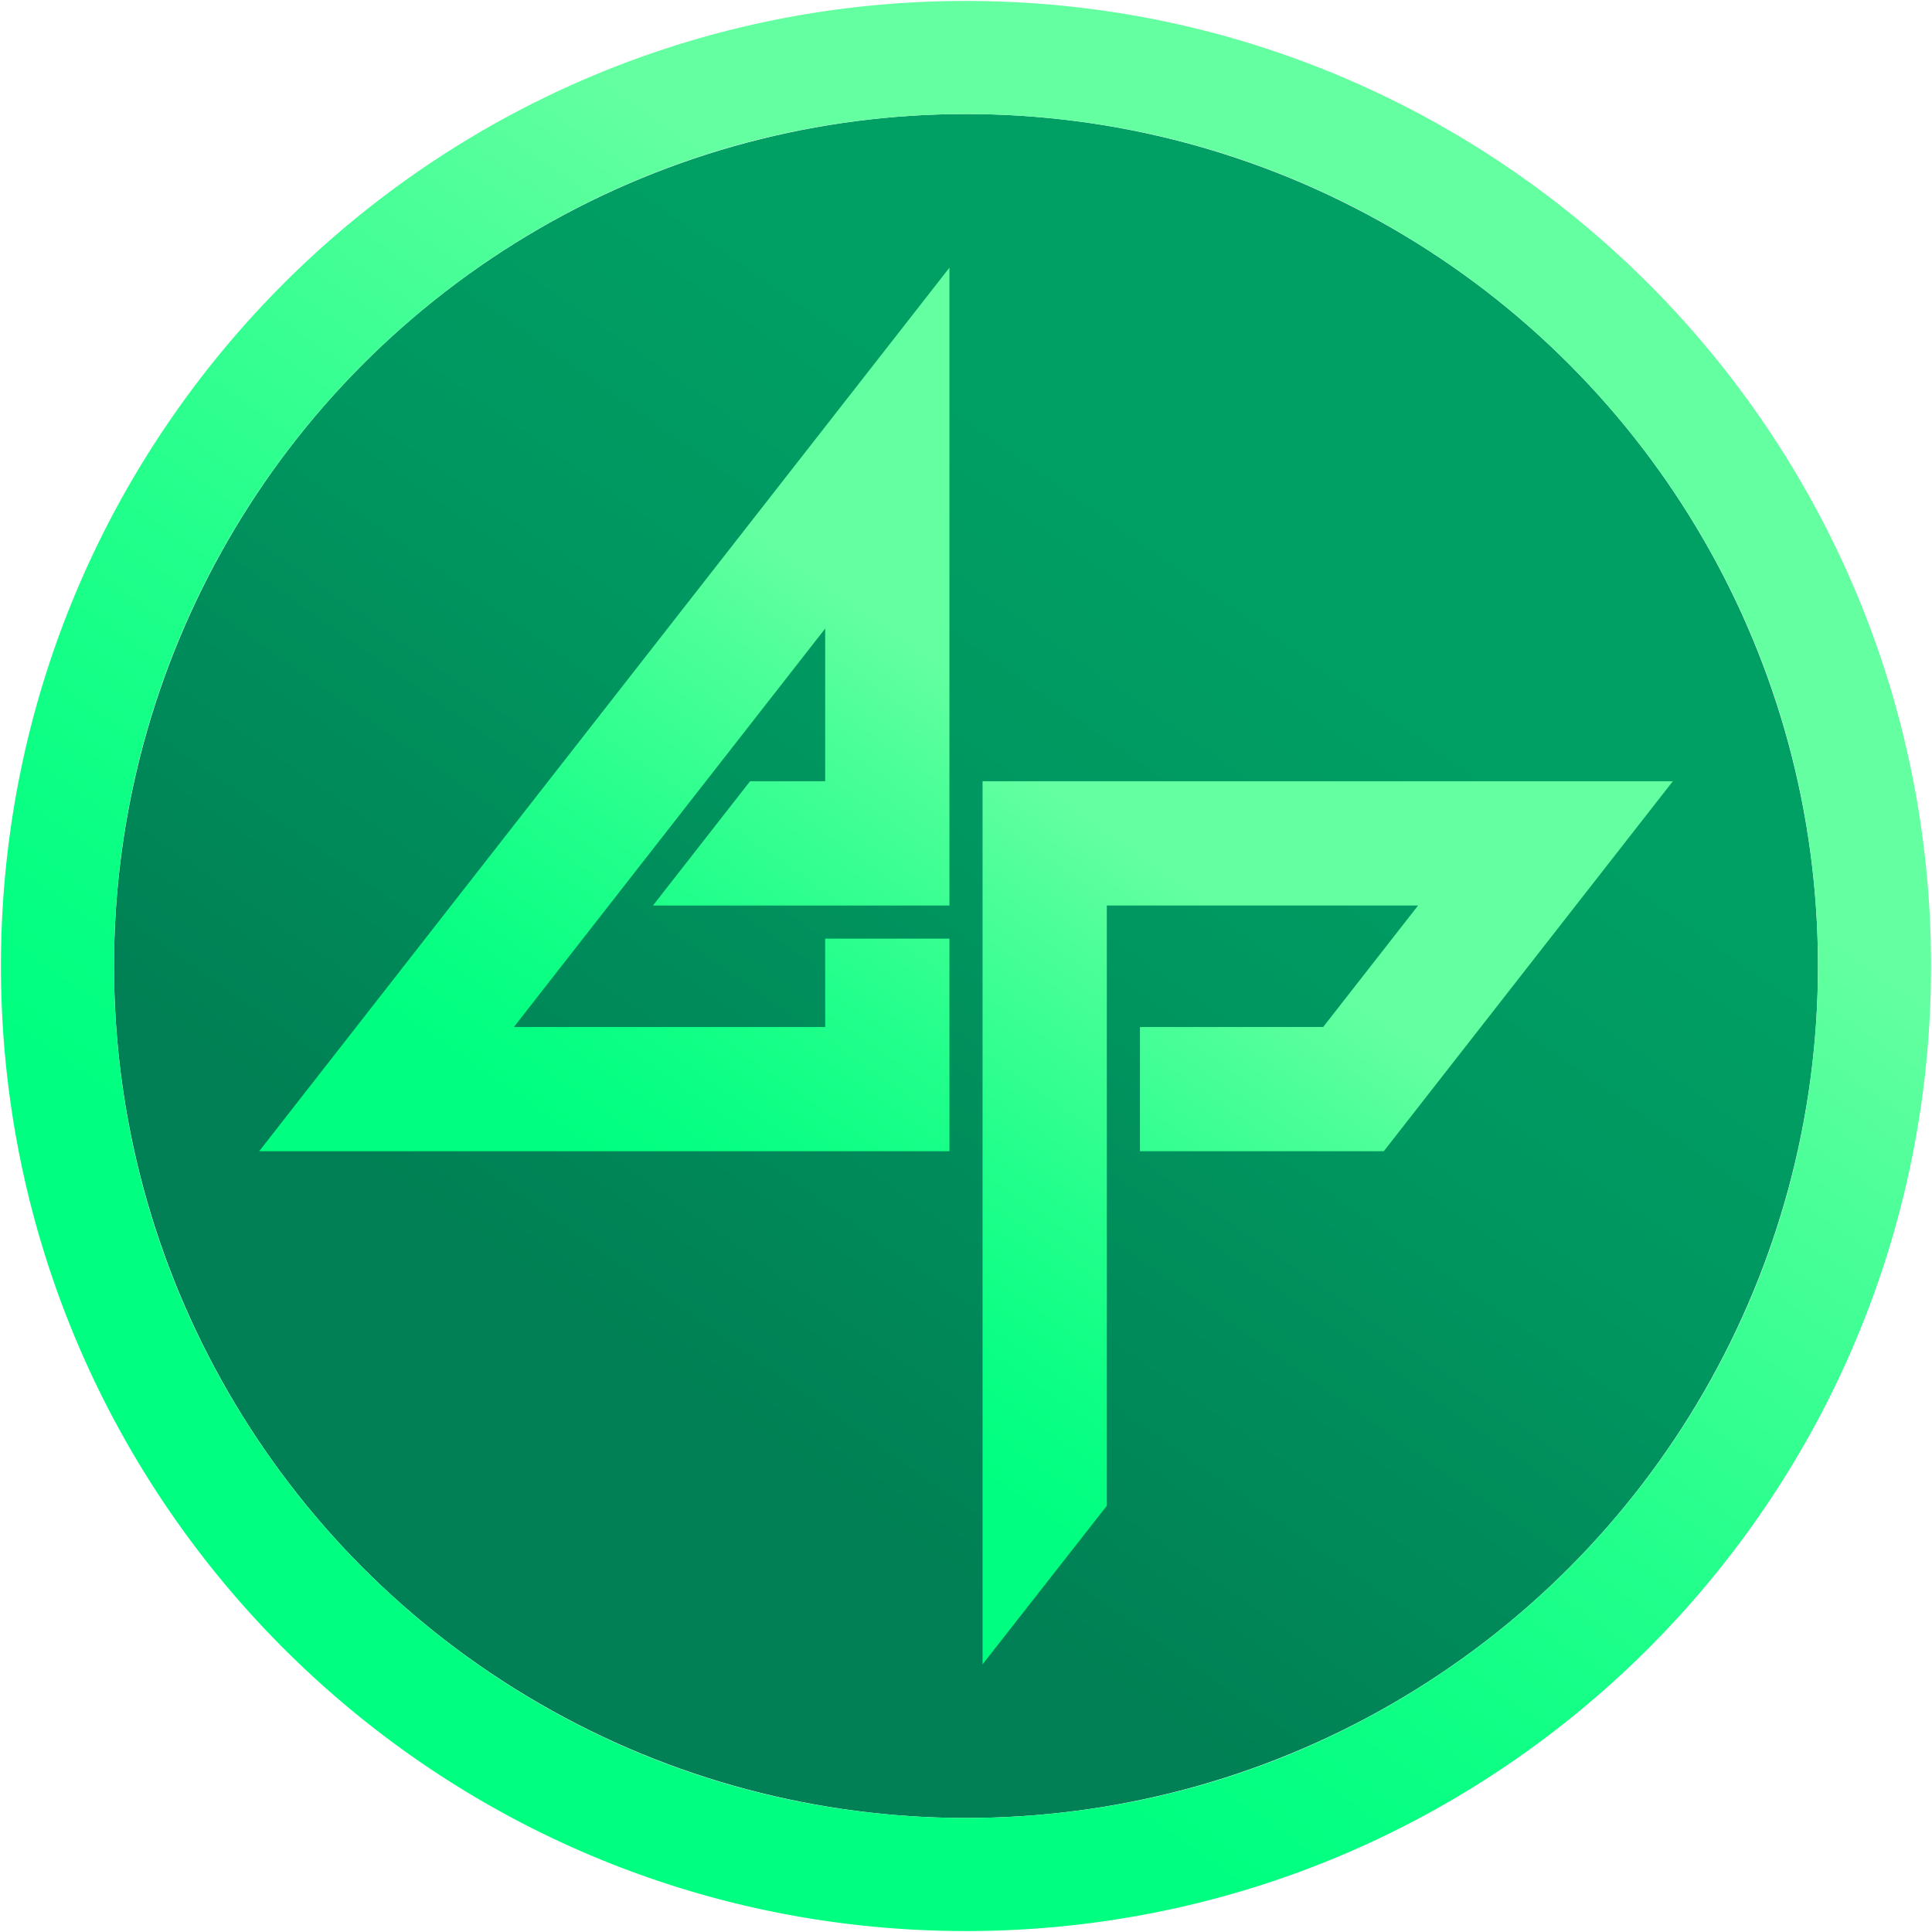 <svg id="profile" xmlns="http://www.w3.org/2000/svg" xmlns:xlink="http://www.w3.org/1999/xlink" viewBox="0 0 2048 2048"><defs><style>.cls-1{fill:url(#linear-gradient);}.cls-2{fill:url(#linear-gradient-2);}.cls-3{fill:url(#linear-gradient-3);}.cls-4{fill:url(#linear-gradient-4);}</style><linearGradient id="linear-gradient" x1="505.95" y1="1763.85" x2="1542.05" y2="284.15" gradientUnits="userSpaceOnUse"><stop offset="0.2" stop-color="#008054"/><stop offset="0.57" stop-color="#009760"/><stop offset="0.8" stop-color="#00a064"/></linearGradient><linearGradient id="linear-gradient-2" x1="657.52" y1="1547.38" x2="1344.63" y2="566.09" gradientUnits="userSpaceOnUse"><stop offset="0" stop-color="#00ff80"/><stop offset="0.17" stop-color="#09ff83"/><stop offset="0.44" stop-color="#21ff8b"/><stop offset="0.79" stop-color="#49ff97"/><stop offset="1" stop-color="#64ffa0"/></linearGradient><linearGradient id="linear-gradient-3" x1="635.6" y1="1227.47" x2="1002.78" y2="703.08" xlink:href="#linear-gradient-2"/><linearGradient id="linear-gradient-4" x1="940.91" y1="1494.38" x2="1308.09" y2="970" xlink:href="#linear-gradient-2"/></defs><circle class="cls-1" cx="1024" cy="1024" r="903.12"/><path class="cls-2" d="M1024,120.88a911,911,0,0,1,182.14,18.35,897.81,897.81,0,0,1,322.72,135.82A906,906,0,0,1,1856.19,672.5a897.44,897.44,0,0,1,52.58,169.36,913.13,913.13,0,0,1,0,364.28A897.81,897.81,0,0,1,1773,1528.86a906,906,0,0,1-397.45,327.33,897.44,897.44,0,0,1-169.36,52.58,913.13,913.13,0,0,1-364.28,0A897.81,897.81,0,0,1,519.14,1773,906,906,0,0,1,191.81,1375.5a897.44,897.44,0,0,1-52.58-169.36,913.13,913.13,0,0,1,0-364.28A897.81,897.81,0,0,1,275.05,519.14,906,906,0,0,1,672.5,191.81a897.44,897.44,0,0,1,169.36-52.58A911,911,0,0,1,1024,120.88M1024,1C459,1,1,459,1,1024S459,2047,1024,2047s1023-458,1023-1023S1589,1,1024,1Z"/><polygon class="cls-3" points="274.73 1220.35 1006.44 1220.35 1006.44 994.98 874.73 994.98 874.73 1088.64 544.76 1088.64 874.73 666.28 874.73 828.15 795.1 828.15 692.2 959.86 1006.44 959.86 1006.44 283.76 274.73 1220.35"/><polygon class="cls-4" points="1041.56 828.15 1041.56 1764.24 1173.27 1596.18 1173.27 959.86 1503.24 959.86 1402.63 1088.64 1208.39 1088.64 1208.39 1220.35 1466.87 1220.35 1773.27 828.15 1041.56 828.15"/></svg>